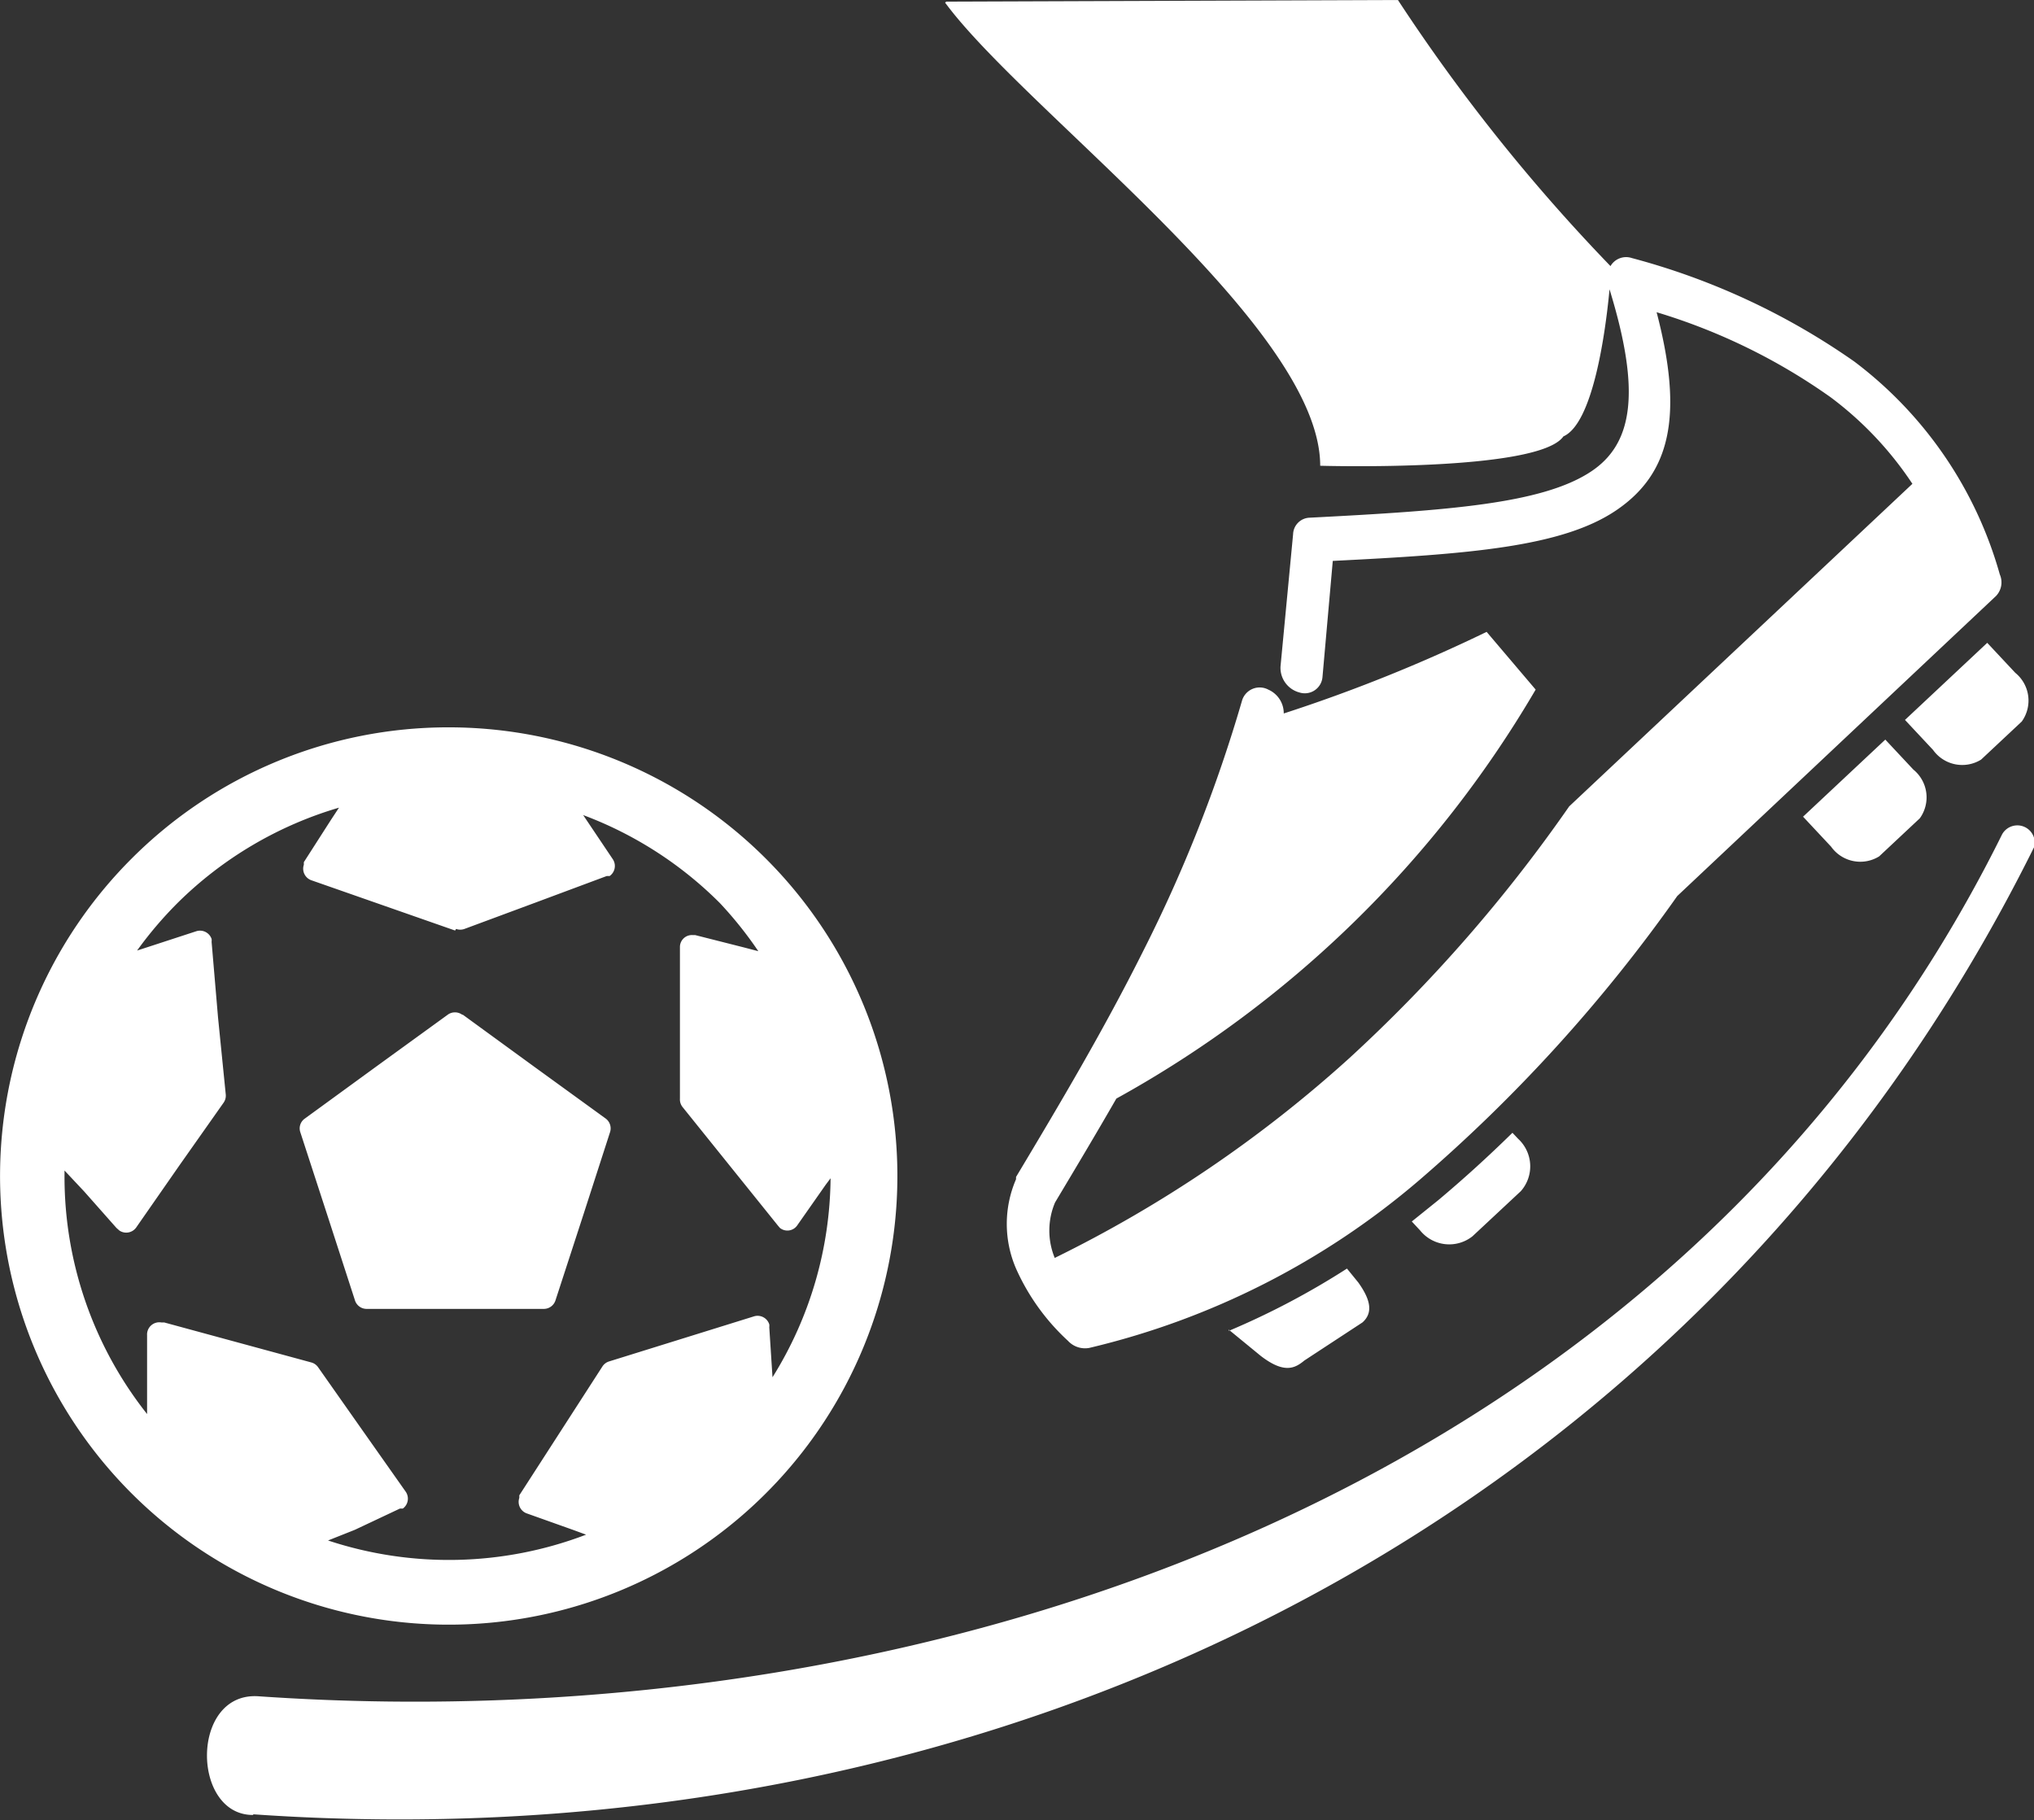 <svg xmlns="http://www.w3.org/2000/svg" viewBox="0 0 63.06 56.43"><rect x="0" y="0" width="63.06" height="56.43" fill="#333333" stroke="none"/><defs><style>.cls-1{fill:#fff;fill-rule:evenodd;}</style></defs><title>资源 7</title><g id="图层_2" data-name="图层 2"><g id="图层_1-2" data-name="图层 1"><path class="cls-1" d="M38.09,41.22l1,.82c.73.56,1.06.38,1.35.14L42.24,41c.36-.32.22-.75-.13-1.24l-.35-.43a24.1,24.1,0,0,1-3.66,1.93ZM29.34.05l14-.05a56.19,56.19,0,0,0,6.59,8.25A.56.56,0,0,1,50.59,8a21.71,21.71,0,0,1,6.9,3.21A12.49,12.49,0,0,1,62,17.81a.61.61,0,0,1-.12.67L52,27.78a48.39,48.39,0,0,1-8,8.81,24.32,24.32,0,0,1-10.23,5.2h0a.72.72,0,0,1-.66-.22,6.8,6.8,0,0,1-1.61-2.24,3.49,3.49,0,0,1,0-2.77h0l0-.07c1.36-2.27,2.72-4.56,3.94-7a44.94,44.94,0,0,0,3.07-7.78.57.57,0,0,1,.81-.33.8.8,0,0,1,.48.74,49.29,49.29,0,0,0,6.29-2.53l1.52,1.79a34.22,34.22,0,0,1-13,12.68c-.62,1.08-1.26,2.15-1.9,3.22A2.23,2.23,0,0,0,32.7,39a39.54,39.54,0,0,0,9.14-6.2A46.87,46.87,0,0,0,48.65,25l0,0,0,0,10.64-10a10.74,10.74,0,0,0-2.53-2.68,18.55,18.55,0,0,0-5.4-2.64c.84,3.21.43,5-1.25,6.14s-4.57,1.36-8.79,1.57L41,21a.55.55,0,0,1-.71.47.79.79,0,0,1-.59-.81l.39-4.1a.53.53,0,0,1,.52-.51c4.28-.22,7.19-.43,8.7-1.42,1.35-.88,1.55-2.54.59-5.66-.13,1.39-.52,4.16-1.43,4.56-.77,1.11-7.54.91-7.54.91,0-4.33-9.16-11-11.63-14.36ZM13.91,22.55a13.91,13.91,0,1,1-9.83,4.07,13.87,13.87,0,0,1,9.83-4.07Zm.2,6.3-2.23-.78-2.23-.78a.38.38,0,0,1-.23-.48l0-.08h0l.84-1.31.25-.38A11.87,11.87,0,0,0,5.5,28a12.07,12.07,0,0,0-1.25,1.47l.37-.12,1.47-.48a.38.38,0,0,1,.47.24.33.33,0,0,1,0,.09h0l.2,2.35L7,33.94a.38.38,0,0,1-.07.25L5.57,36.12,4.22,38.06a.38.38,0,0,1-.52.09l-.09-.08-1-1.13L2,36.29c0,.06,0,.11,0,.17a11.85,11.85,0,0,0,2.56,7.38l0-.89,0-1.55A.38.38,0,0,1,5,41h.09l2.28.62,2.28.62a.38.38,0,0,1,.22.16l1.35,1.92,1.36,1.93a.38.38,0,0,1-.09.52l-.09,0L11,47.43l-.83.33a11.93,11.93,0,0,0,8-.18l-.38-.14-1.46-.52a.38.38,0,0,1-.23-.48l0-.08h0l1.29-2,1.29-2a.38.38,0,0,1,.2-.15h0l2.25-.7,2.25-.7a.38.38,0,0,1,.47.25.36.36,0,0,1,0,.09h0l.1,1.55h0a11.82,11.82,0,0,0,1.8-6.17l-.15.2L24.71,38a.37.37,0,0,1-.53.07L24.12,38h0l-1.48-1.84-1.48-1.84a.38.38,0,0,1-.08-.26l0-2.34,0-2.36a.37.37,0,0,1,.38-.37h.09l1.5.38.46.12A12,12,0,0,0,22.32,28a11.86,11.86,0,0,0-4.24-2.73l0,0L19,26.64a.38.38,0,0,1-.1.52l-.09,0-2.2.82-2.21.82a.38.38,0,0,1-.26,0Zm.22,2.61a.38.38,0,0,0-.45,0l-2.22,1.61L9.45,34.68a.37.37,0,0,0-.14.42l.85,2.61L11,40.3a.38.38,0,0,0,.37.28h5.49a.38.38,0,0,0,.36-.26l.85-2.61.84-2.6a.38.38,0,0,0-.13-.43l-2.22-1.61-2.21-1.61ZM7.84,56.27c-1.91,0-1.94-3.82.17-3.68,21.25,1.47,44.12-6.65,54.06-26.72a.54.54,0,0,1,1,.38c-10.36,20.9-32.12,31.61-55.21,30Zm25.1-16.81-.08-.14.08.14ZM61.61,19.93l-2.55,2.39.87.93a1.11,1.11,0,0,0,1.49.3l1.26-1.18a1.11,1.11,0,0,0-.2-1.51l-.87-.93Zm-3.16,3-2.55,2.39.87.93a1.11,1.11,0,0,0,1.49.3l1.26-1.18a1.11,1.11,0,0,0-.2-1.51l-.87-.93ZM46.89,35.12q-1.12,1.1-2.3,2.09l-.82.66.26.28a1.16,1.16,0,0,0,1.62.18l1.5-1.4a1.16,1.16,0,0,0-.08-1.62Z"/></g></g></svg>